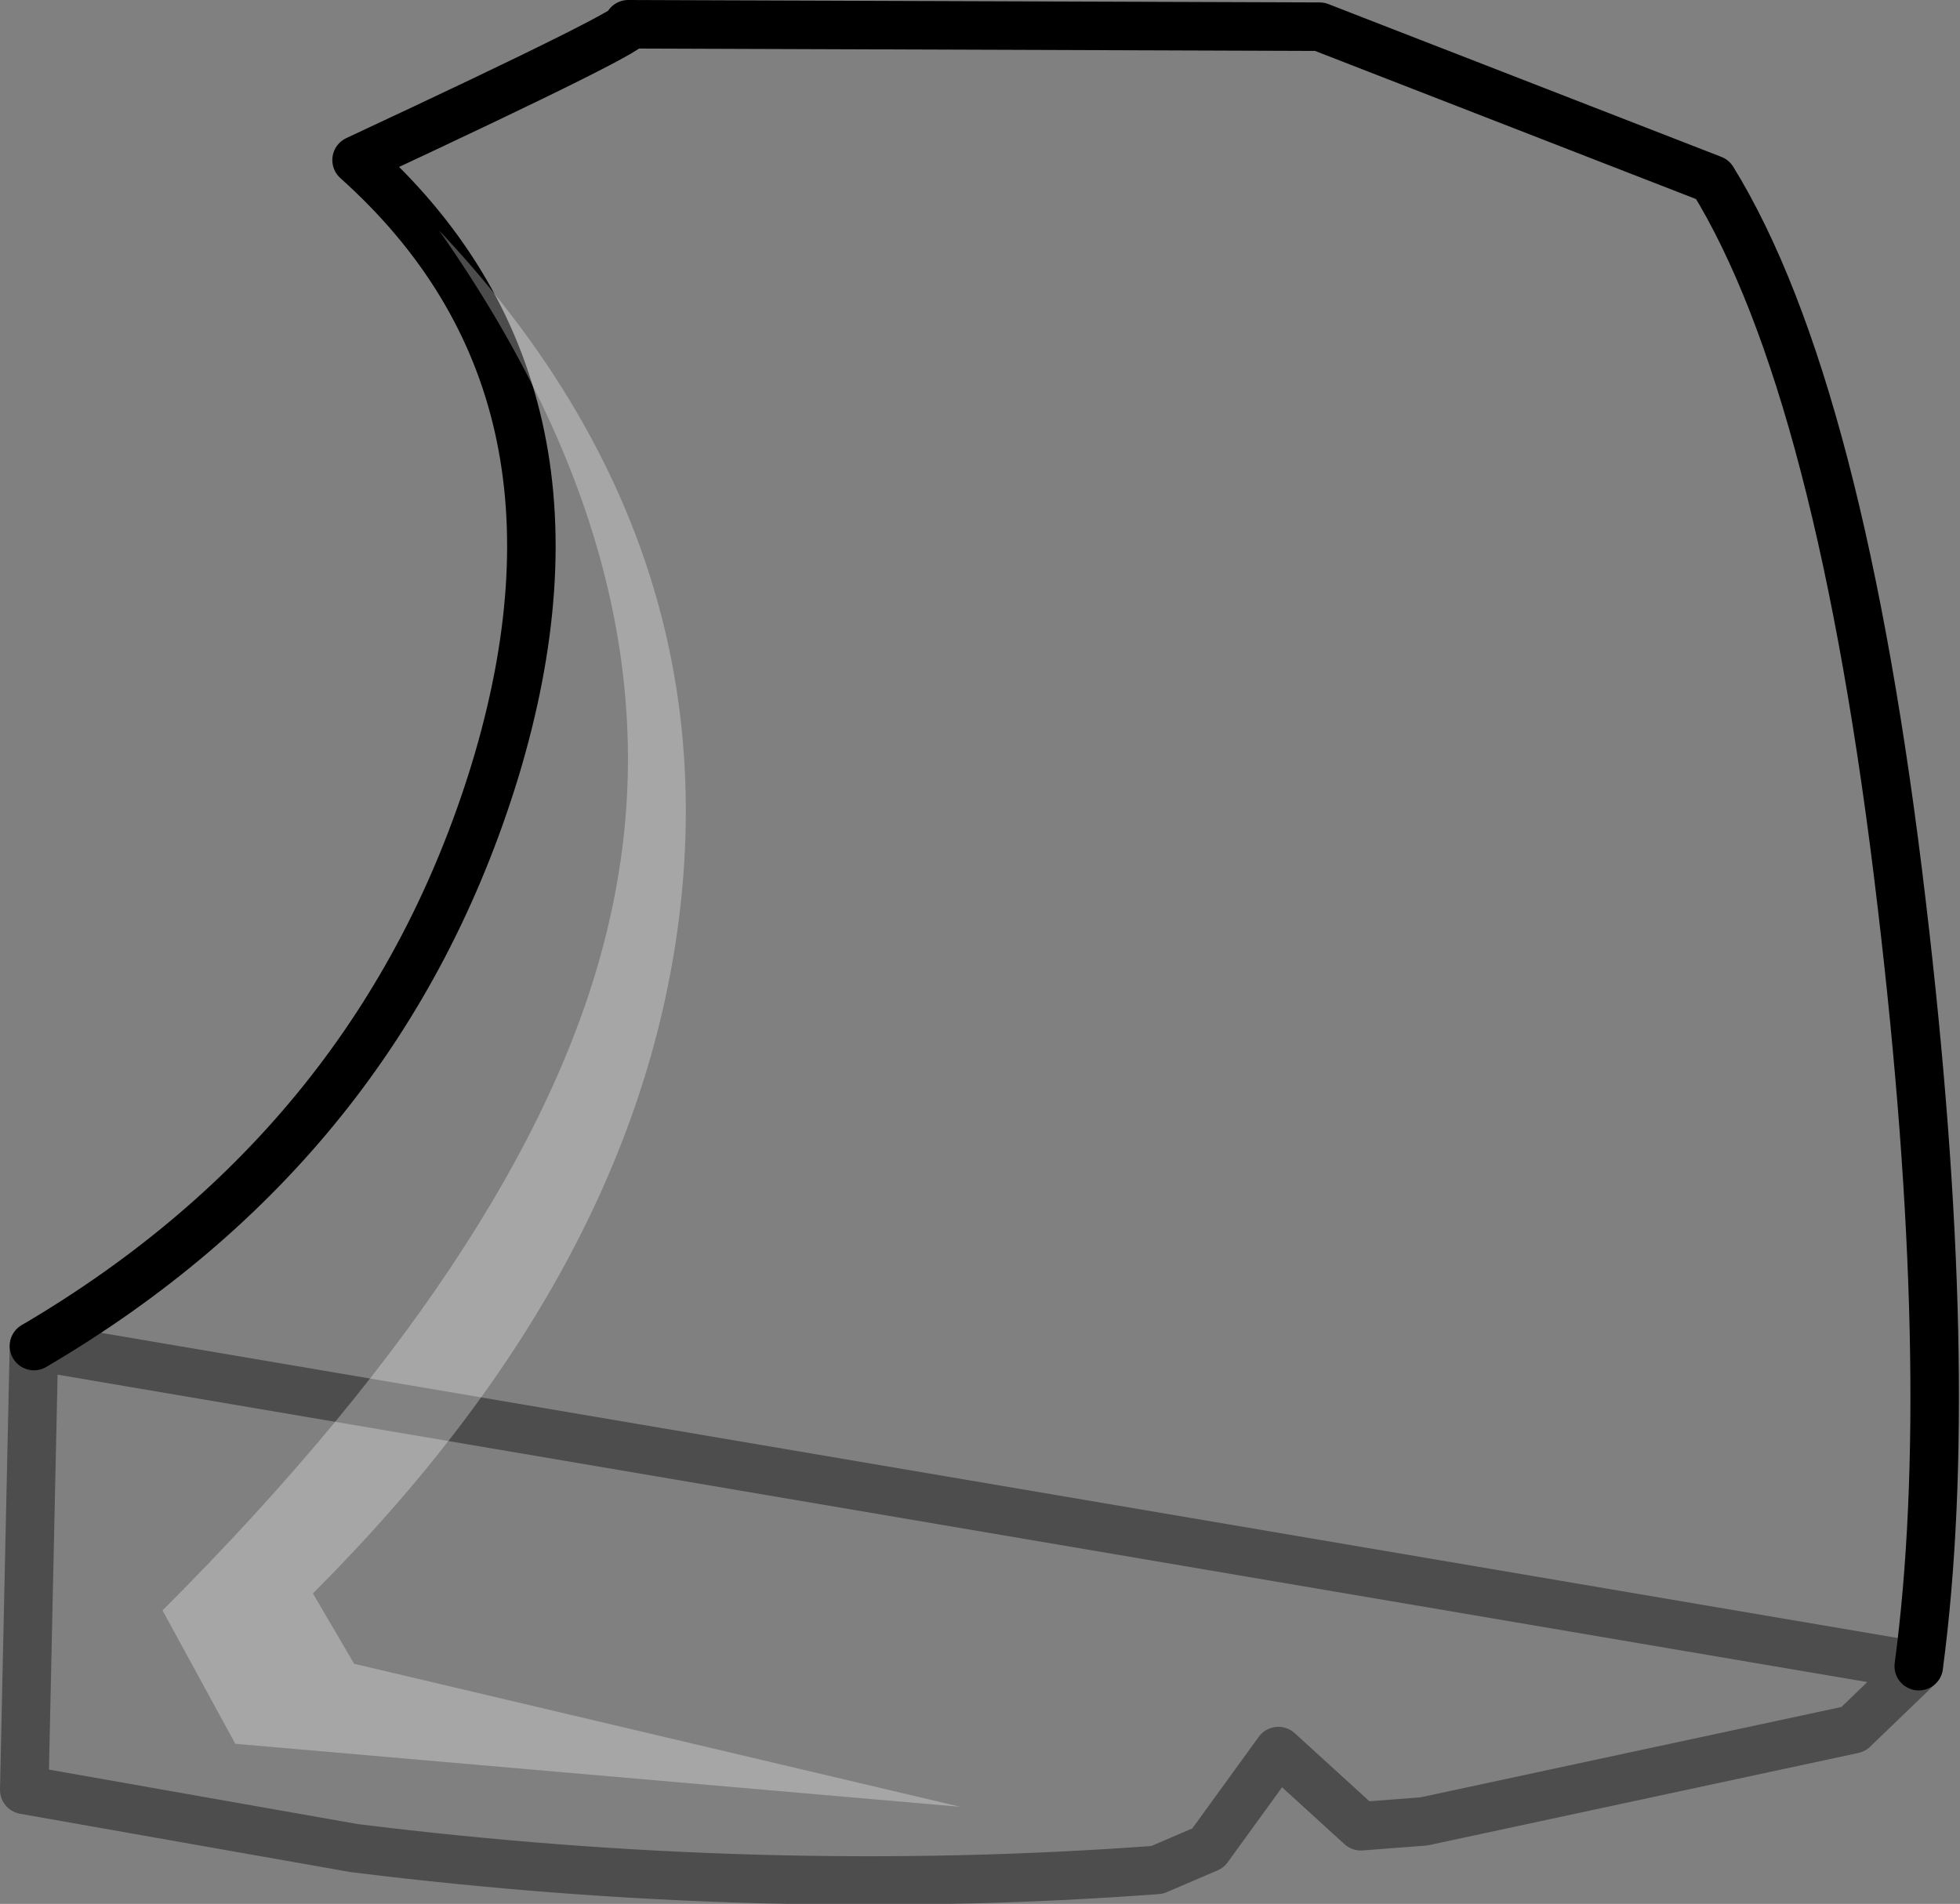 <?xml version="1.0" encoding="UTF-8" standalone="no"?>
<svg xmlns:xlink="http://www.w3.org/1999/xlink" height="39.25px" width="40.4px" xmlns="http://www.w3.org/2000/svg">
  <rect width="100%" height="100%" fill="#808080" stroke="none"/>
  <g transform="matrix(1.0, 0.0, 0.0, 1.0, 2.35, 0.75)">
    <path d="M-1.65 27.0 Q5.5 22.8 7.85 15.15 10.25 7.25 5.0 2.55 11.0 -0.25 10.6 -0.25 L24.85 -0.2 32.95 2.95 Q35.6 7.25 36.85 17.9 38.0 27.6 37.2 33.6 L35.85 34.9 27.0 36.8 25.7 36.9 24.0 35.35 22.55 37.35 21.5 37.8 Q13.4 38.4 4.95 37.35 L-1.85 36.15 -1.65 27.0" fill="#ffffff" fill-opacity="0.0" fill-rule="evenodd" stroke="none"/>
    <path d="M-1.65 27.0 Q5.5 22.8 7.85 15.15 10.25 7.25 5.0 2.55 11.0 -0.25 10.6 -0.25 L24.85 -0.2 32.95 2.95 Q35.6 7.25 36.85 17.9 38.0 27.6 37.2 33.6" fill="none" stroke="#000000" stroke-linecap="round" stroke-linejoin="round" stroke-width="1.0"/>
    <path d="M37.2 33.6 L35.85 34.9 27.0 36.8 25.7 36.9 24.0 35.35 22.55 37.35 21.5 37.8 Q13.4 38.4 4.95 37.35 L-1.85 36.15 -1.65 27.0 Z" fill="none" stroke="#000000" stroke-linecap="round" stroke-linejoin="round" stroke-opacity="0.4" stroke-width="1.0"/>
    <path d="M4.95 33.55 L17.45 36.5 2.5 35.2 1.0 32.45 Q8.85 24.6 10.25 18.05 11.75 11.2 6.7 4.0 12.45 10.1 11.7 17.7 10.95 25.25 4.1 32.1 L4.95 33.55" fill="#ffffff" fill-opacity="0.298" fill-rule="evenodd" stroke="none"/>
  </g>
</svg>
